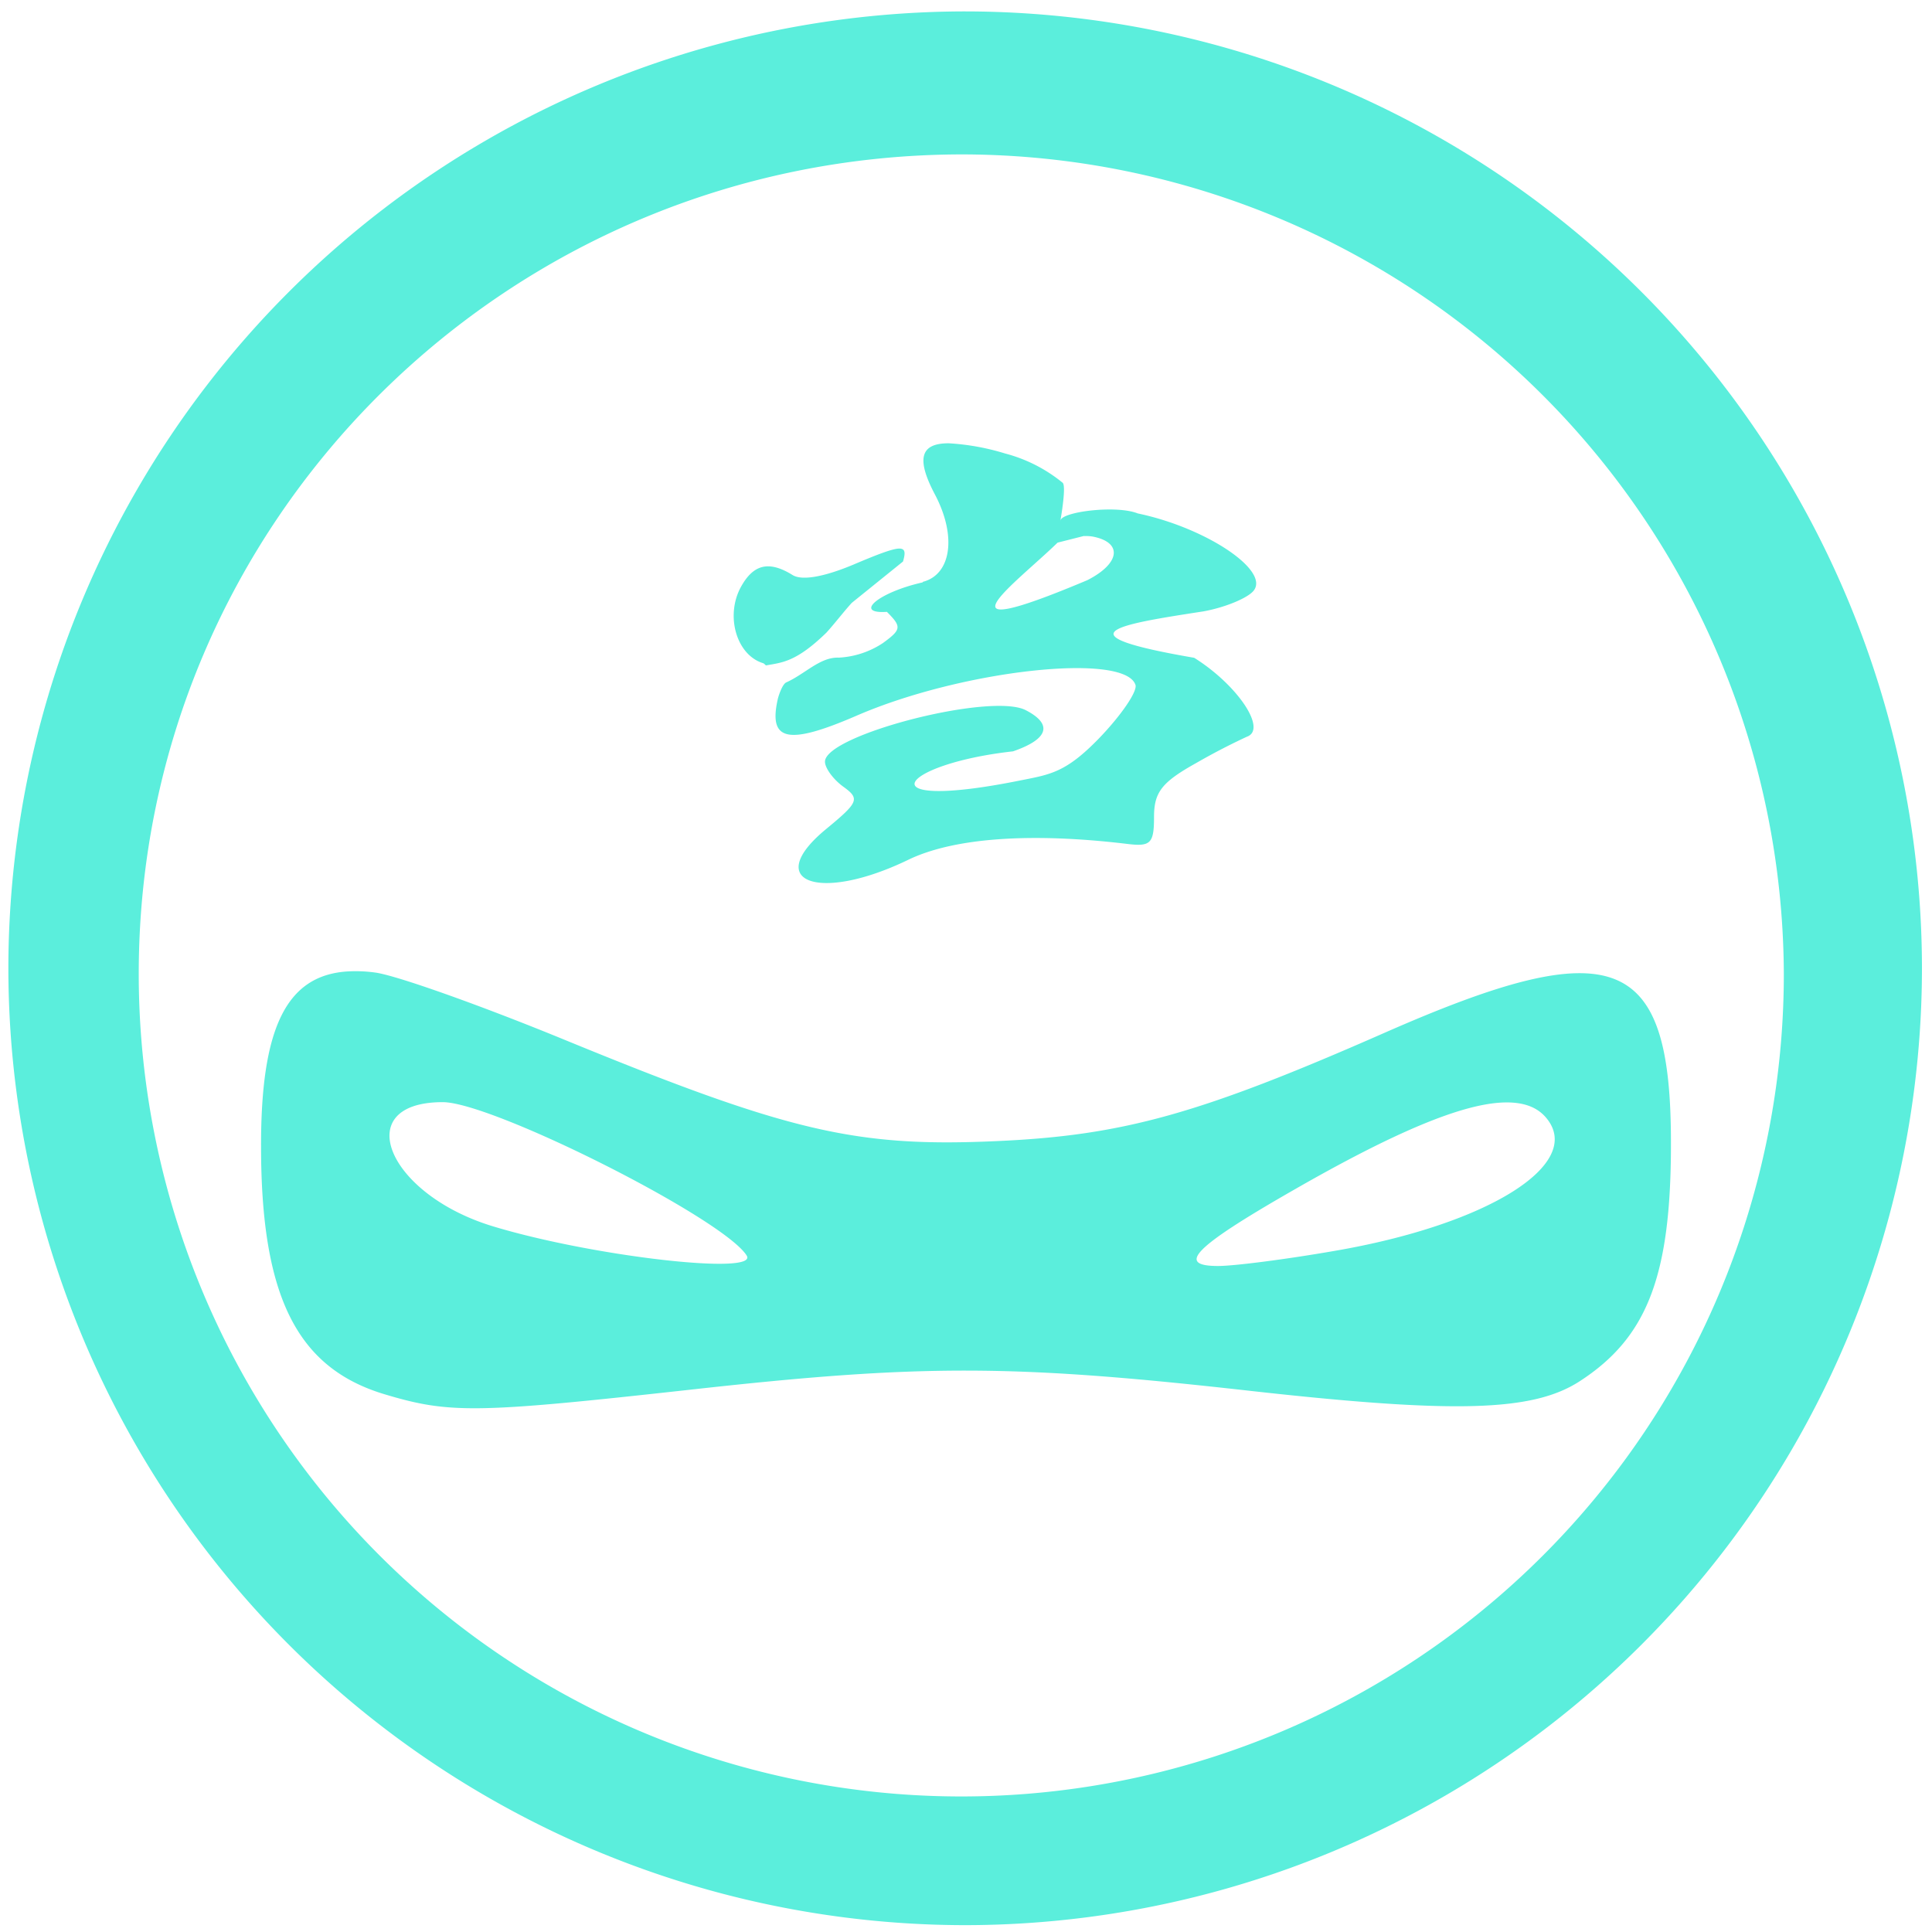 <?xml version="1.0" encoding="UTF-8" standalone="no"?>
<svg
   xmlns:dc="http://purl.org/dc/elements/1.1/"
   xmlns:cc="http://creativecommons.org/ns#"
   xmlns:rdf="http://www.w3.org/1999/02/22-rdf-syntax-ns#"
   xmlns:svg="http://www.w3.org/2000/svg"
   xmlns="http://www.w3.org/2000/svg"
   xmlns:sodipodi="http://sodipodi.sourceforge.net/DTD/sodipodi-0.dtd"
   xmlns:inkscape="http://www.inkscape.org/namespaces/inkscape"
   width="48"
   height="48"
   viewBox="0 0 12.7 12.7"
   version="1.1"
   id="svg4"
   sodipodi:docname="bettercap.svg"
   inkscape:version="0.92.5 (2060ec1f9f, 2020-04-08)">
  <defs
     id="defs8" />
  <sodipodi:namedview
     pagecolor="#ffffff"
     bordercolor="#666666"
     borderopacity="1"
     objecttolerance="10"
     gridtolerance="10"
     guidetolerance="10"
     inkscape:pageopacity="0"
     inkscape:pageshadow="2"
     inkscape:window-width="1085"
     inkscape:window-height="480"
     id="namedview6"
     showgrid="false"
     inkscape:zoom="4.9166667"
     inkscape:cx="2.1355932"
     inkscape:cy="24"
     inkscape:window-x="0"
     inkscape:window-y="25"
     inkscape:window-maximized="0"
     inkscape:current-layer="svg4" />
  <path
     d="M 6.34,0.075 A 6.295,6.295 0 0 0 0.055,6.36 6.295,6.295 0 0 0 6.34,12.655 6.295,6.295 0 0 0 12.634,6.36 6.295,6.295 0 0 0 6.34,0.075 Z m -0.011,0.94 a 5.408,5.408 0 0 1 5.397,5.387 5.407,5.407 0 0 1 -10.814,0 c 0,-2.987 2.43,-5.387 5.417,-5.387 z M 6.238,2.914 C 6.046,2.913 6.024,3.019 6.145,3.249 6.293,3.529 6.25,3.779 6.065,3.825 L 6.067,3.827 6.062,3.829 C 5.771,3.895 5.609,4.037 5.83,4.022 5.928,4.12 5.926,4.138 5.804,4.227 A 0.58,0.58 0 0 1 5.514,4.323 C 5.391,4.318 5.293,4.43 5.168,4.486 5.142,4.498 5.116,4.578 5.112,4.599 5.051,4.873 5.182,4.899 5.632,4.704 6.324,4.404 7.392,4.287 7.464,4.502 7.478,4.545 7.369,4.704 7.222,4.856 7.004,5.08 6.904,5.091 6.703,5.131 5.679,5.337 5.903,5.023 6.659,4.939 6.891,4.859 6.923,4.762 6.744,4.669 6.518,4.549 5.423,4.831 5.423,5.007 c 0,0.042 0.054,0.116 0.12,0.164 0.111,0.08 0.102,0.102 -0.114,0.28 C 5.01,5.797 5.381,5.936 5.968,5.653 6.268,5.507 6.776,5.471 7.414,5.548 7.564,5.566 7.586,5.543 7.586,5.37 7.586,5.208 7.637,5.142 7.861,5.017 A 4.31,4.31 0 0 1 8.196,4.843 C 8.332,4.796 8.136,4.503 7.85,4.324 6.949,4.169 7.353,4.105 7.91,4.019 8.05,3.994 8.198,3.933 8.239,3.885 8.352,3.752 7.929,3.469 7.479,3.375 7.339,3.319 6.983,3.363 6.971,3.421 6.955,3.504 7.015,3.205 6.986,3.174 A 0.995,0.995 0 0 0 6.607,2.981 1.563,1.563 0 0 0 6.237,2.914 Z m 0.888,0.61 A 0.278,0.278 0 0 1 7.182,3.527 C 7.382,3.565 7.364,3.704 7.147,3.814 6.09,4.259 6.685,3.828 6.952,3.567 L 7.126,3.523 Z M 5.909,3.606 C 5.865,3.608 5.776,3.641 5.611,3.711 5.416,3.793 5.271,3.818 5.21,3.78 5.055,3.684 4.953,3.708 4.87,3.859 4.767,4.048 4.841,4.305 5.015,4.359 5.027,4.363 5.027,4.37 5.036,4.374 5.141,4.355 5.234,4.352 5.433,4.158 5.49,4.095 5.542,4.026 5.599,3.963 L 5.936,3.691 C 5.952,3.635 5.953,3.605 5.909,3.606 Z M 2.28,6.386 C 1.88,6.414 1.715,6.762 1.716,7.534 1.716,8.518 1.95,8.99 2.524,9.164 2.956,9.294 3.127,9.291 4.53,9.136 6.057,8.966 6.655,8.967 8.22,9.143 9.565,9.293 10.074,9.279 10.382,9.081 10.827,8.794 10.984,8.39 10.984,7.521 10.986,6.266 10.614,6.123 9.097,6.791 7.885,7.324 7.381,7.464 6.553,7.501 5.627,7.543 5.185,7.44 3.711,6.835 3.163,6.61 2.604,6.411 2.466,6.393 A 0.932,0.932 0 0 0 2.28,6.386 Z m 0.63,0.859 c 0.328,0 1.844,0.764 1.998,1.008 C 4.991,8.385 3.898,8.26 3.243,8.062 2.543,7.851 2.296,7.245 2.91,7.245 Z m 6.979,0.002 c 0.125,-0.003 0.215,0.03 0.274,0.1 0.256,0.302 -0.376,0.701 -1.386,0.875 -0.315,0.055 -0.662,0.1 -0.77,0.1 -0.28,0 -0.157,-0.125 0.494,-0.498 0.667,-0.383 1.113,-0.57 1.388,-0.577 z"
     id="path2"
     inkscape:connector-curvature="0"
     style="fill:#5beedc" />
</svg>
